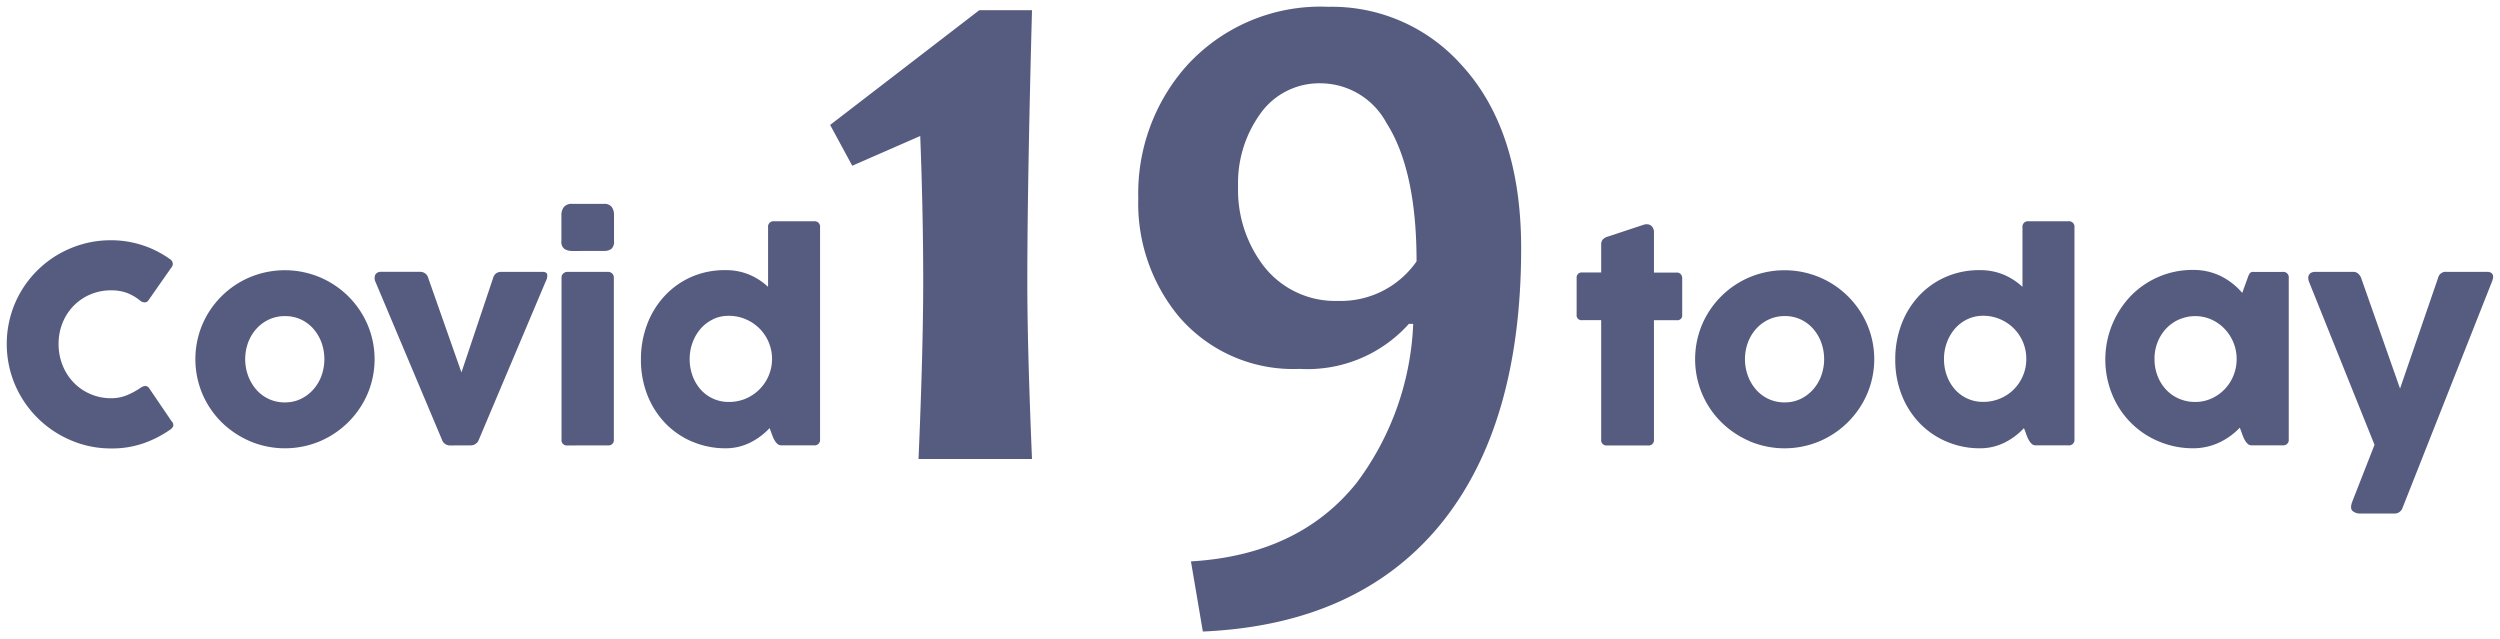 <svg xmlns="http://www.w3.org/2000/svg" width="183.831" height="46.957" viewBox="0 0 183.831 46.957">
  <path id="LOGO" d="M87.073,40.781Q95.01,40.312,99.26,35a20.872,20.872,0,0,0,4.156-11.687H103.1a10.011,10.011,0,0,1-8.031,3.312,11.061,11.061,0,0,1-8.906-3.875A13.045,13.045,0,0,1,83.2,14.063a14.119,14.119,0,0,1,3.469-9.625A13.287,13.287,0,0,1,97.167,0a12.748,12.748,0,0,1,9.719,4.188q4.468,4.78,4.468,13.562,0,13.032-5.937,20.313-6.063,7.375-17.469,7.875ZM92.1,7.969a8.709,8.709,0,0,0-1.562,5.25,9.2,9.2,0,0,0,1.813,5.75,6.643,6.643,0,0,0,5.531,2.657,6.785,6.785,0,0,0,5.781-2.906q0-6.719-2.218-10.188a5.522,5.522,0,0,0-4.812-2.906A5.307,5.307,0,0,0,92.1,7.969ZM173.073,37.26a.824.824,0,0,1-.589-.193q-.2-.192-.015-.682l1.635-4.177-4.8-11.948a.849.849,0,0,1-.073-.355.431.431,0,0,1,.084-.239.407.407,0,0,1,.187-.136.717.717,0,0,1,.24-.041h2.791a.545.545,0,0,1,.36.125.811.811,0,0,1,.234.344l2.854,8.114,2.8-8.146a.568.568,0,0,1,.594-.437h2.989a.587.587,0,0,1,.3.063.311.311,0,0,1,.14.167.426.426,0,0,1,.016.219,1.416,1.416,0,0,1-.063.229l-6.593,16.677a.611.611,0,0,1-.615.417ZM67.042,33.25q.343-8.062.344-13,0-5.031-.219-10.75l-5,2.187-1.625-3L71.51.25h3.875q-.344,12.875-.344,20,0,4.782.344,13ZM4.687,31.865A7.731,7.731,0,0,1,.6,27.781a7.69,7.69,0,0,1,0-5.974,7.636,7.636,0,0,1,4.083-4.046,7.557,7.557,0,0,1,2.99-.594,7.267,7.267,0,0,1,1.286.11,7.713,7.713,0,0,1,1.151.3,7.12,7.12,0,0,1,1.021.443,7.728,7.728,0,0,1,.885.547.418.418,0,0,1,.183.266.364.364,0,0,1-.047.265l-1.74,2.489a.317.317,0,0,1-.271.147.544.544,0,0,1-.344-.136,3.539,3.539,0,0,0-1-.573,3.358,3.358,0,0,0-1.125-.176,3.843,3.843,0,0,0-1.542.307,3.781,3.781,0,0,0-1.224.839A3.843,3.843,0,0,0,4.1,23.24a4.086,4.086,0,0,0-.292,1.552A4.165,4.165,0,0,0,4.1,26.354a3.888,3.888,0,0,0,.807,1.266,3.794,3.794,0,0,0,2.766,1.161,2.968,2.968,0,0,0,1.166-.224,5.274,5.274,0,0,0,.927-.494,1.231,1.231,0,0,1,.22-.131.476.476,0,0,1,.2-.047.338.338,0,0,1,.292.177l1.635,2.406a.426.426,0,0,1,.13.349.6.6,0,0,1-.266.3,8,8,0,0,1-1.865.958,7.01,7.01,0,0,1-2.437.4A7.44,7.44,0,0,1,4.687,31.865Zm153.631.125a6.3,6.3,0,0,1-3.469-3.4,6.776,6.776,0,0,1,1.323-7.318,6.308,6.308,0,0,1,2.037-1.406,6.237,6.237,0,0,1,2.532-.516,4.544,4.544,0,0,1,2.062.453,4.981,4.981,0,0,1,1.573,1.235l.4-1.1a1.458,1.458,0,0,1,.156-.344.337.337,0,0,1,.292-.1h2.125a.4.4,0,0,1,.448.448V31.8a.4.4,0,0,1-.448.447h-2.281a.409.409,0,0,1-.276-.1,1.009,1.009,0,0,1-.208-.256,2.121,2.121,0,0,1-.151-.312c-.042-.108-.077-.2-.1-.276l-.135-.354a5,5,0,0,1-1.563,1.114,4.521,4.521,0,0,1-1.885.4A6.414,6.414,0,0,1,158.318,31.99Zm1.463-9.021a2.928,2.928,0,0,0-.953.645,3.142,3.142,0,0,0-.656,1,3.254,3.254,0,0,0-.245,1.286,3.37,3.37,0,0,0,.229,1.256,3.128,3.128,0,0,0,.626,1,2.836,2.836,0,0,0,.948.662,2.958,2.958,0,0,0,1.187.239,2.855,2.855,0,0,0,1.2-.255,3.111,3.111,0,0,0,1.615-1.687,3.2,3.2,0,0,0,.234-1.214,3.149,3.149,0,0,0-.234-1.208,3.2,3.2,0,0,0-.646-1.005A3.089,3.089,0,0,0,162.12,23a2.941,2.941,0,0,0-2.338-.026Zm-17.1,9.021a5.959,5.959,0,0,1-1.979-1.328,6.284,6.284,0,0,1-1.344-2.067,7,7,0,0,1-.495-2.677,7.183,7.183,0,0,1,.448-2.547,6.318,6.318,0,0,1,1.265-2.083,5.942,5.942,0,0,1,1.964-1.407,6.094,6.094,0,0,1,2.531-.516,4.467,4.467,0,0,1,1.755.328,4.719,4.719,0,0,1,1.391.9V16.219a.4.4,0,0,1,.448-.448h2.927a.4.4,0,0,1,.448.448V31.8a.4.4,0,0,1-.448.447h-2.406a.409.409,0,0,1-.276-.1,1.01,1.01,0,0,1-.208-.256,2.121,2.121,0,0,1-.151-.312c-.041-.108-.076-.2-.1-.276l-.125-.323a4.943,4.943,0,0,1-1.463,1.084,4.048,4.048,0,0,1-1.786.4A6.179,6.179,0,0,1,142.682,31.99Zm1.484-9.015a2.808,2.808,0,0,0-.912.692,3.258,3.258,0,0,0-.593,1.016,3.474,3.474,0,0,0-.214,1.213,3.544,3.544,0,0,0,.214,1.235,3.135,3.135,0,0,0,.593,1.005,2.737,2.737,0,0,0,2.078.916,3.17,3.17,0,0,0,1.224-.239,3.114,3.114,0,0,0,1.011-.667,3.16,3.16,0,0,0,.682-1.005,3.1,3.1,0,0,0,.25-1.245,3.139,3.139,0,0,0-.932-2.26,3.172,3.172,0,0,0-1.011-.672,3.109,3.109,0,0,0-1.224-.245A2.662,2.662,0,0,0,144.167,22.974Zm-16,8.969a6.741,6.741,0,0,1-2.093-1.4,6.511,6.511,0,0,1-1.411-2.083,6.572,6.572,0,0,1,0-5.1,6.585,6.585,0,0,1,3.5-3.479,6.671,6.671,0,0,1,5.131.005,6.605,6.605,0,0,1,3.51,3.485,6.5,6.5,0,0,1-.005,5.089,6.641,6.641,0,0,1-3.51,3.489,6.626,6.626,0,0,1-5.126,0ZM129.547,23a2.863,2.863,0,0,0-.922.688,3.126,3.126,0,0,0-.6,1.005,3.572,3.572,0,0,0,0,2.432,3.252,3.252,0,0,0,.594,1.016,2.788,2.788,0,0,0,.916.692,2.747,2.747,0,0,0,1.193.256,2.658,2.658,0,0,0,1.187-.261,2.914,2.914,0,0,0,.917-.7,3.127,3.127,0,0,0,.593-1.011,3.6,3.6,0,0,0,0-2.417,3.184,3.184,0,0,0-.589-1.011,2.8,2.8,0,0,0-.911-.692,2.712,2.712,0,0,0-1.188-.256A2.74,2.74,0,0,0,129.547,23Zm-79.1,8.995a5.959,5.959,0,0,1-1.979-1.328,6.313,6.313,0,0,1-1.344-2.067,7.012,7.012,0,0,1-.494-2.677,7.183,7.183,0,0,1,.447-2.547,6.349,6.349,0,0,1,1.265-2.083A5.942,5.942,0,0,1,50.3,19.88a6.1,6.1,0,0,1,2.532-.516,4.47,4.47,0,0,1,1.755.328,4.719,4.719,0,0,1,1.391.9V16.219a.4.4,0,0,1,.448-.448h2.927a.4.4,0,0,1,.448.448V31.8a.4.4,0,0,1-.448.447H56.948a.407.407,0,0,1-.275-.1,1.032,1.032,0,0,1-.209-.256,2.319,2.319,0,0,1-.151-.312c-.041-.108-.076-.2-.1-.276l-.125-.323a4.966,4.966,0,0,1-1.463,1.084,4.051,4.051,0,0,1-1.786.4A6.187,6.187,0,0,1,50.442,31.99Zm1.485-9.015a2.8,2.8,0,0,0-.912.692,3.242,3.242,0,0,0-.594,1.016,3.474,3.474,0,0,0-.213,1.213,3.543,3.543,0,0,0,.213,1.235,3.12,3.12,0,0,0,.594,1.005,2.737,2.737,0,0,0,2.078.916,3.174,3.174,0,0,0,1.224-.239,3.171,3.171,0,0,0,1.011-5.177,3.193,3.193,0,0,0-1.011-.672,3.113,3.113,0,0,0-1.224-.245A2.656,2.656,0,0,0,51.927,22.974ZM17.886,31.943a6.734,6.734,0,0,1-2.094-1.4,6.526,6.526,0,0,1-1.411-2.083,6.572,6.572,0,0,1,0-5.1,6.583,6.583,0,0,1,3.505-3.479,6.669,6.669,0,0,1,5.13.005,6.667,6.667,0,0,1,2.1,1.407,6.6,6.6,0,0,1,1.411,2.078,6.508,6.508,0,0,1,0,5.089,6.639,6.639,0,0,1-3.511,3.489,6.623,6.623,0,0,1-5.125,0ZM19.265,23a2.863,2.863,0,0,0-.922.688,3.142,3.142,0,0,0-.6,1.005,3.572,3.572,0,0,0,0,2.432,3.287,3.287,0,0,0,.594,1.016,2.782,2.782,0,0,0,.917.692,2.74,2.74,0,0,0,1.192.256,2.658,2.658,0,0,0,1.187-.261,2.914,2.914,0,0,0,.917-.7,3.145,3.145,0,0,0,.594-1.011,3.615,3.615,0,0,0,0-2.417,3.219,3.219,0,0,0-.589-1.011A2.808,2.808,0,0,0,21.646,23a2.709,2.709,0,0,0-1.188-.256A2.743,2.743,0,0,0,19.265,23Zm98.411,9.255a.387.387,0,0,1-.437-.437V23.042h-1.4a.359.359,0,0,1-.406-.407v-2.7a.369.369,0,0,1,.406-.4h1.4V17.49a.616.616,0,0,1,.094-.355.792.792,0,0,1,.4-.239l2.615-.865a.716.716,0,0,1,.239-.041.507.507,0,0,1,.381.157.65.65,0,0,1,.151.469v2.927h1.677a.354.354,0,0,1,.3.125.428.428,0,0,1,.1.271v2.7a.355.355,0,0,1-.4.407h-1.677v8.771a.391.391,0,0,1-.448.437Zm-76.448,0a.387.387,0,0,1-.437-.437V19.927a.389.389,0,0,1,.14-.328.476.476,0,0,1,.3-.11H44.2a.433.433,0,0,1,.312.12.42.42,0,0,1,.125.318V31.812a.387.387,0,0,1-.437.437Zm-8.635,0a.617.617,0,0,1-.6-.437L27.125,20.261a.64.64,0,0,1-.021-.573.464.464,0,0,1,.427-.2H30.4a.606.606,0,0,1,.594.469l2.437,6.927,2.334-6.959a.6.6,0,0,1,.229-.333.645.645,0,0,1,.365-.1H39.4c.187,0,.3.058.334.172a.8.8,0,0,1-.095.5L34.718,31.812a.628.628,0,0,1-.6.437Zm9.011-14.3a1.092,1.092,0,0,1-.594-.146.628.628,0,0,1-.229-.572V15.323a.97.97,0,0,1,.176-.593.755.755,0,0,1,.646-.239H43.9a.686.686,0,0,1,.579.223.98.98,0,0,1,.171.609v1.9a.7.7,0,0,1-.193.578.885.885,0,0,1-.557.151Z" transform="translate(0.5 0.5)" fill="#565b80" stroke="rgba(0,0,0,0)" stroke-width="1"/>
</svg>
